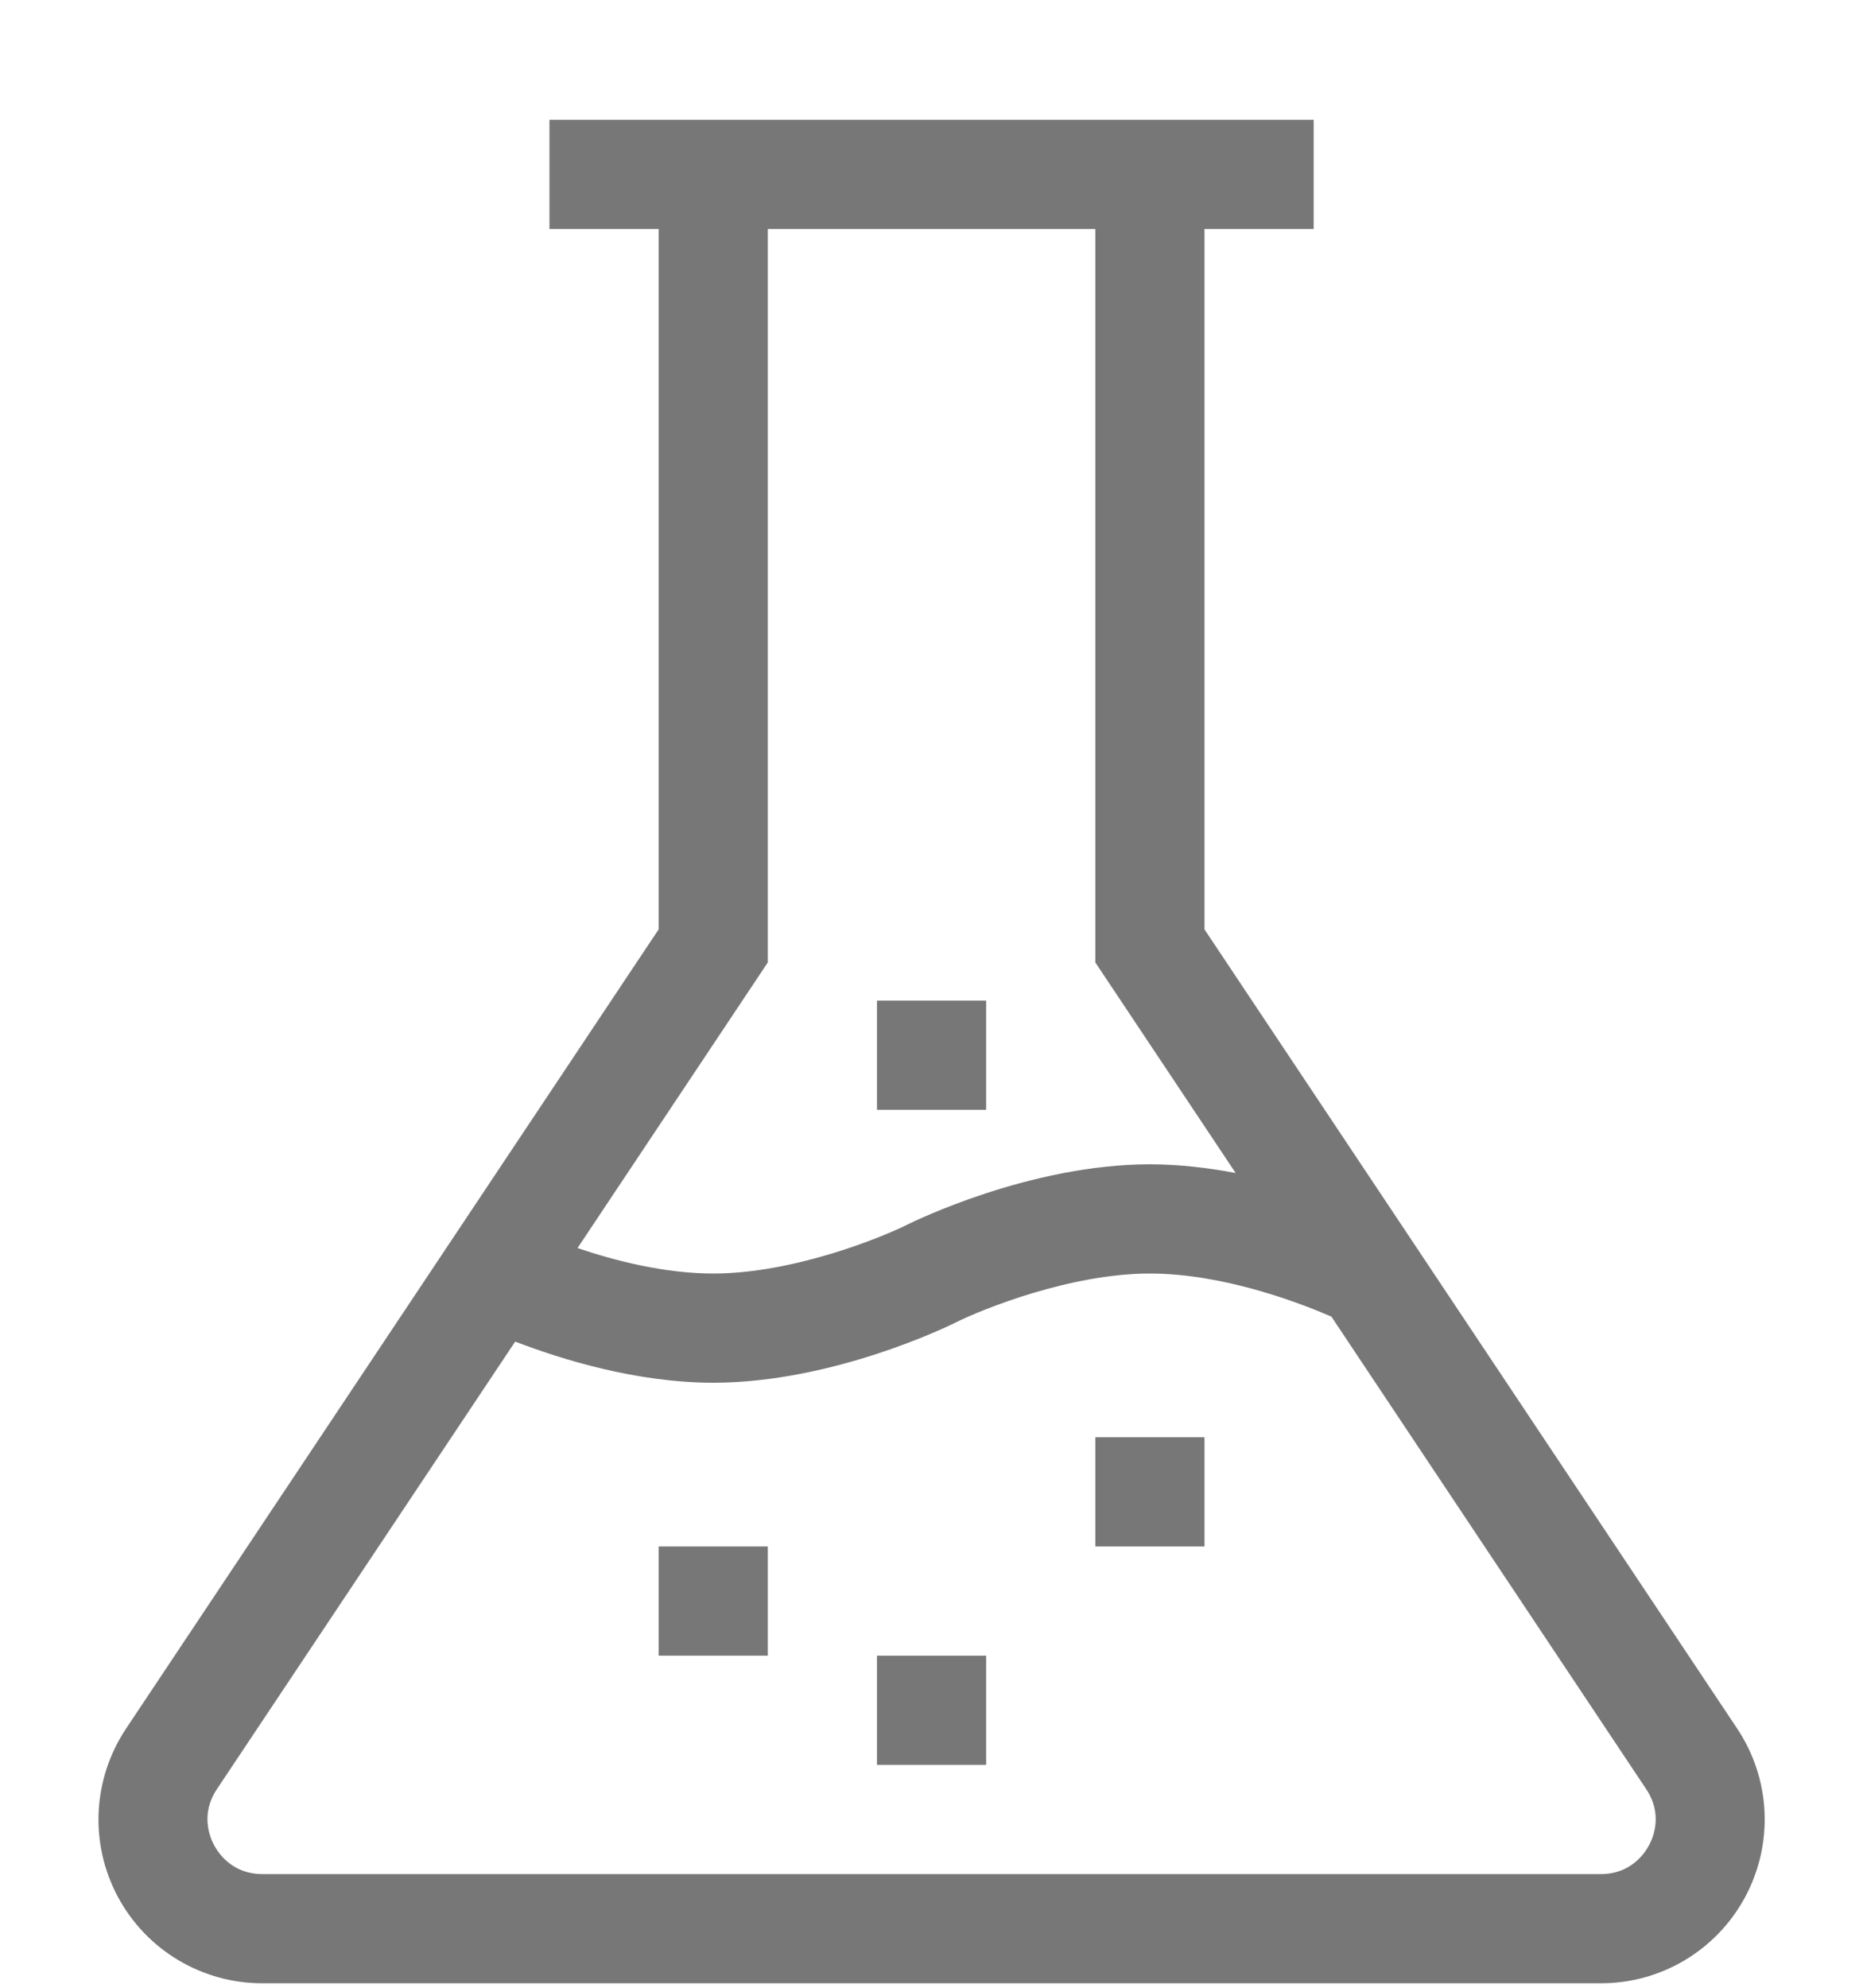<svg width="15" height="16" viewBox="0 0 15 16" fill="none" xmlns="http://www.w3.org/2000/svg">
<path d="M9.698 7.481V1.843H10.577V0.964H4.424V1.843H5.303V7.481L1.015 13.914C0.745 14.32 0.719 14.838 0.949 15.268C1.179 15.697 1.625 15.964 2.112 15.964H12.89C13.377 15.964 13.822 15.697 14.052 15.268C14.282 14.838 14.257 14.319 13.987 13.914L9.698 7.481ZM6.182 7.747V1.843H8.819V7.747L9.949 9.442C9.728 9.4 9.494 9.372 9.258 9.372C8.287 9.372 7.344 9.838 7.304 9.858C7.085 9.967 6.379 10.251 5.743 10.251C5.35 10.251 4.948 10.147 4.65 10.046L6.182 7.747ZM13.277 14.853C13.24 14.923 13.127 15.085 12.89 15.085H2.112C1.874 15.085 1.762 14.923 1.724 14.853C1.687 14.783 1.614 14.6 1.746 14.402L4.148 10.799C4.518 10.941 5.124 11.13 5.743 11.13C6.714 11.13 7.658 10.664 7.697 10.644C7.916 10.535 8.623 10.251 9.258 10.251C9.86 10.251 10.483 10.495 10.72 10.598L13.255 14.402C13.387 14.6 13.315 14.783 13.277 14.853Z" fill="#777777"/>
<path d="M8.819 11.569H9.698V12.448H8.819V11.569Z" fill="#777777"/>
<path d="M7.061 13.327H7.94V14.206H7.061V13.327Z" fill="#777777"/>
<path d="M5.303 12.448H6.182V13.327H5.303V12.448Z" fill="#777777"/>
<path d="M7.061 8.054H7.94V8.933H7.061V8.054Z" fill="#777777"/>
</svg>
